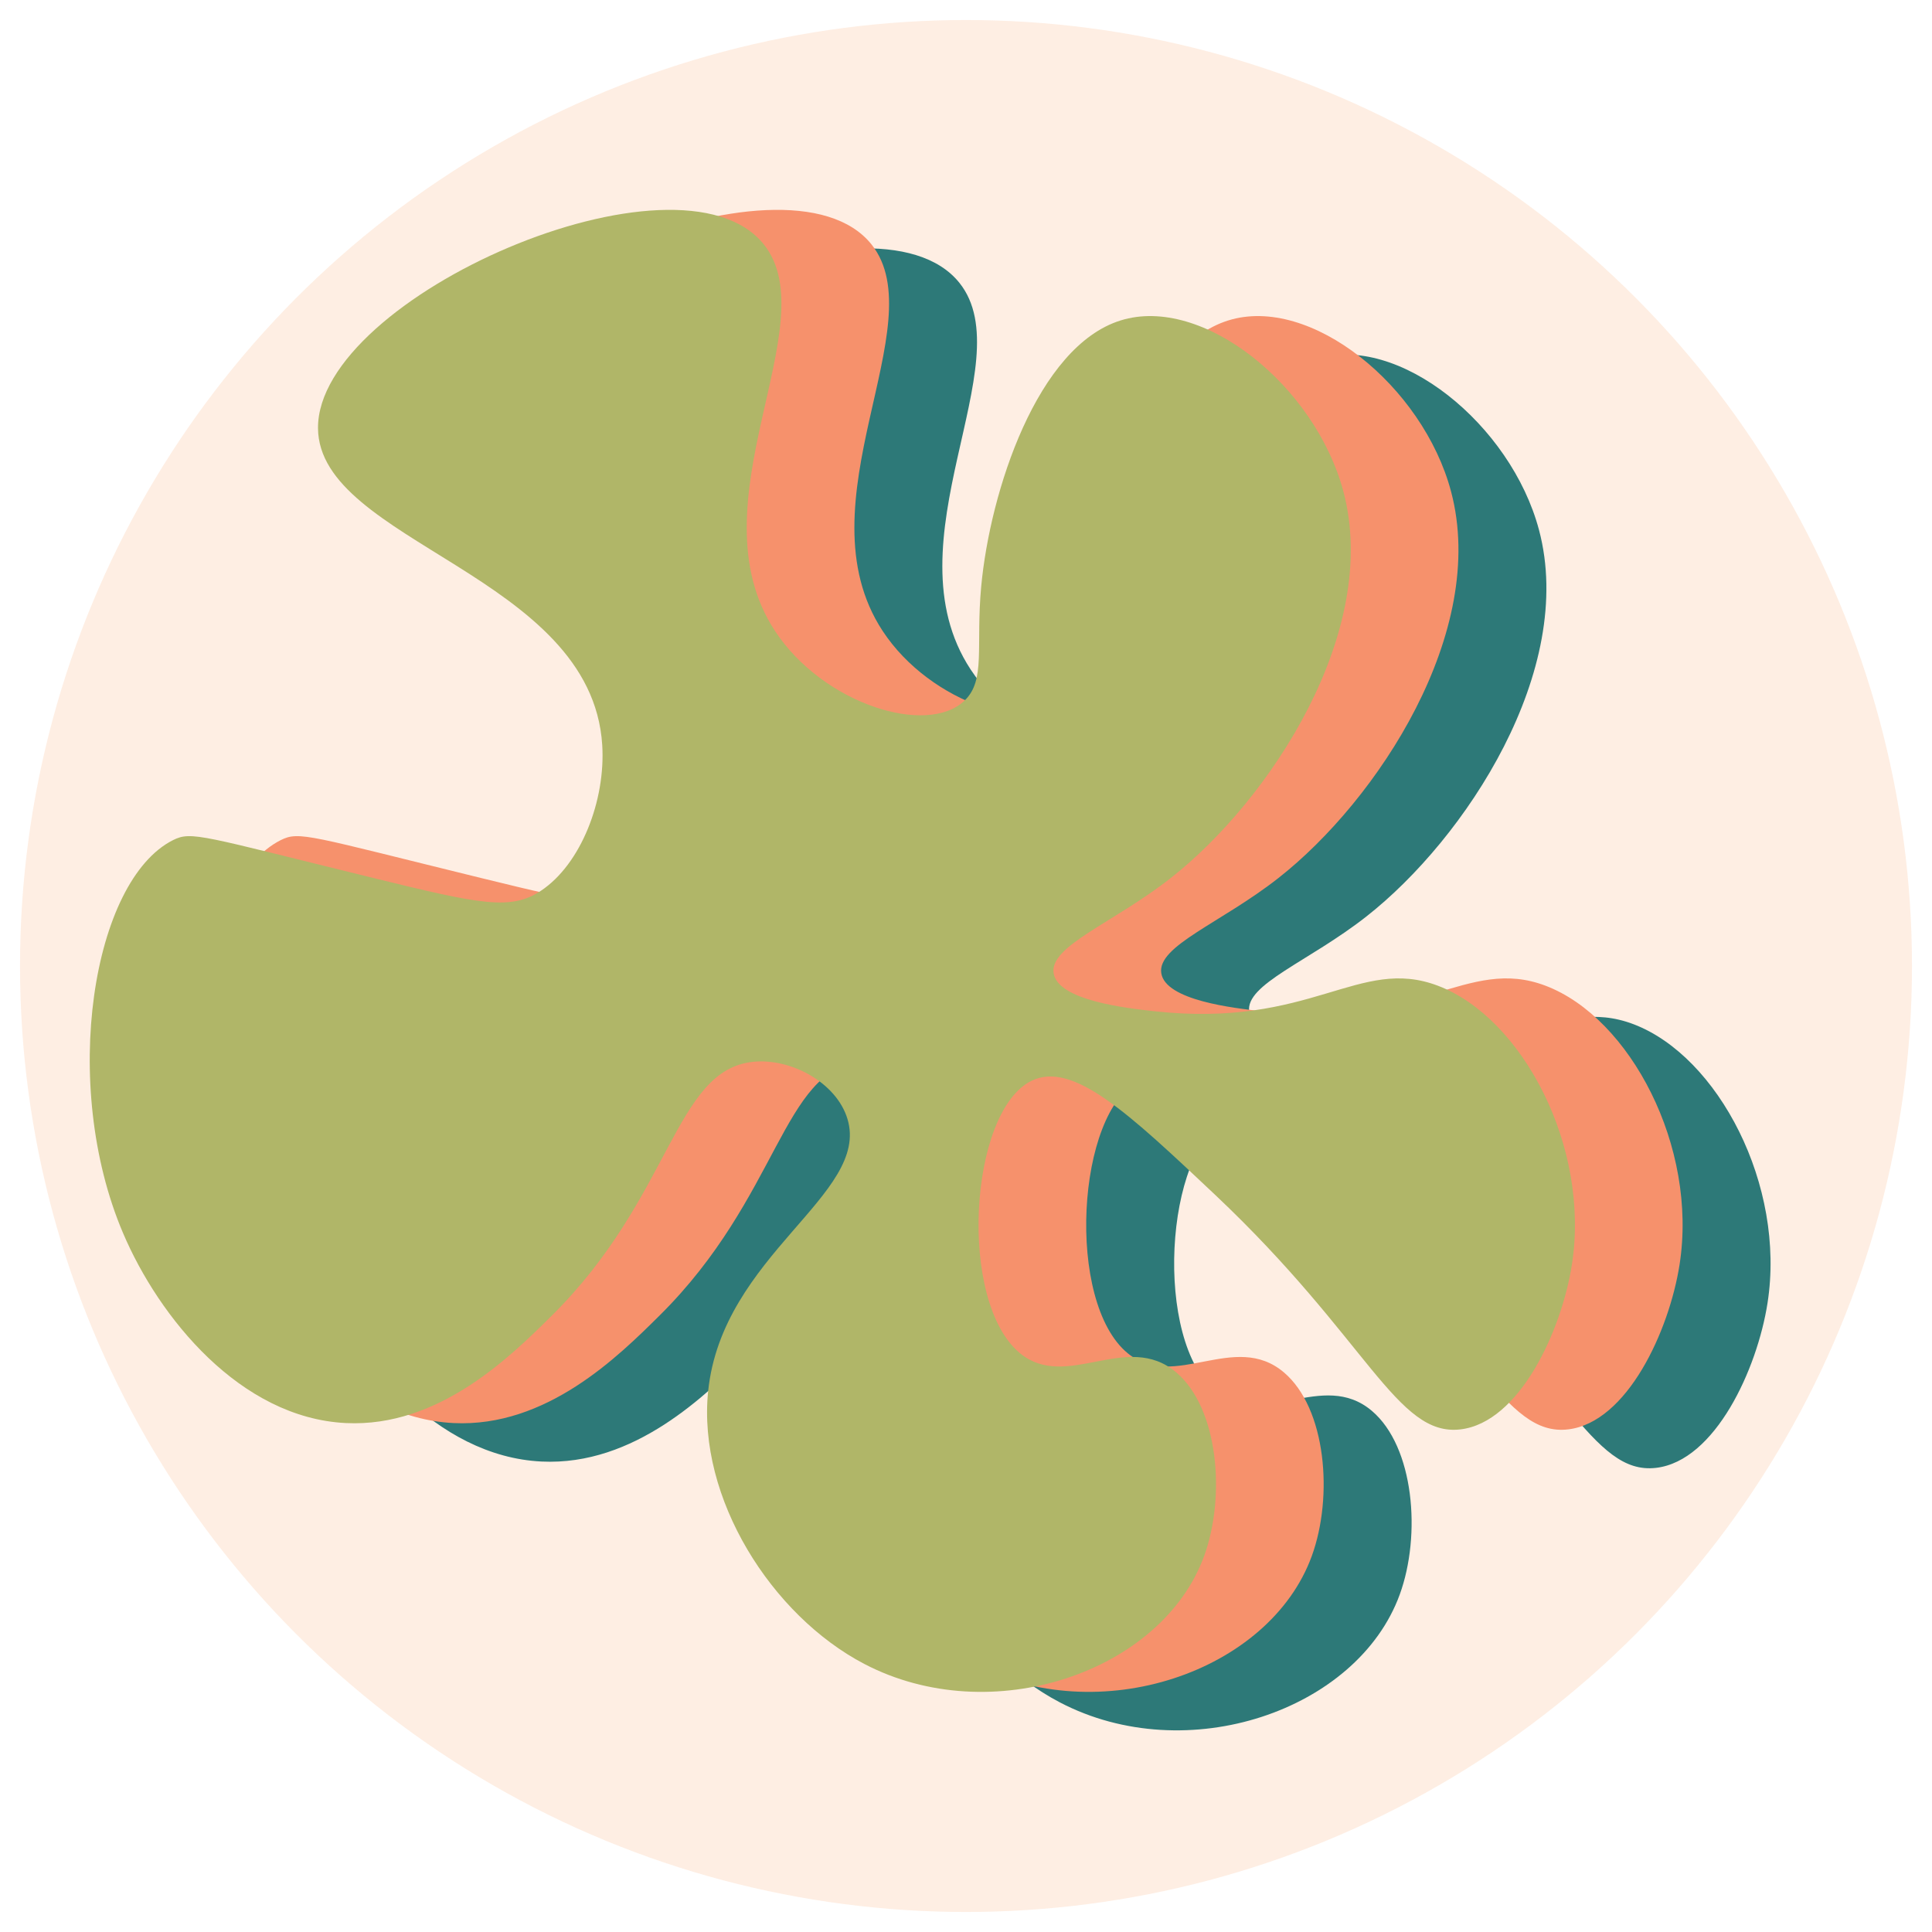 <?xml version="1.0" encoding="utf-8"?>
<!-- Generator: Adobe Illustrator 25.1.0, SVG Export Plug-In . SVG Version: 6.00 Build 0)  -->
<svg version="1.1" id="Layer_1" xmlns="http://www.w3.org/2000/svg" xmlns:xlink="http://www.w3.org/1999/xlink" x="0px" y="0px"
	 viewBox="0 0 800 800" style="enable-background:new 0 0 800 800;" xml:space="preserve">
<style type="text/css">
	.st0{opacity:0.3;fill:#FCC7A1;}
	.st1{fill:#2D7978;}
	.st2{fill:#F6916C;}
	.st3{fill:#B0B668;}
</style>
<circle class="st0" cx="400" cy="400" r="391.71"/>
<path class="st1" d="M330.37,324.43c-4.43-70.39-117.38-83.94-117.69-131.2c-0.35-54.56,149.71-119.77,184.61-76.09
	c26.4,33.04-30.22,107.02,4.62,160.06c19.87,30.25,62.92,43.7,78.46,28.86c8.91-8.5,4.62-22.33,6.92-47.23
	c3.66-39.48,23.22-99.41,57.69-110.2c34-10.65,80.68,27.07,92.3,70.85c15.39,57.96-30.34,127.75-71.54,160.06
	c-23.79,18.66-50.2,28.06-48.46,39.36c1.74,11.32,30.19,14.48,41.54,15.74c65.35,7.26,84.84-23.04,117.69-10.5
	c34.85,13.31,63.03,66.57,55.38,115.45c-4.28,27.37-21.68,65.34-46.15,68.22c-26.42,3.11-38.26-37.34-101.53-97.08
	c-35.64-33.64-59.01-55.71-76.15-47.23c-25.85,12.8-30.52,91.65-4.62,112.83c19.23,15.72,44.18-9.43,64.61,7.87
	c17.51,14.83,20.55,51.39,11.54,76.09c-17.51,48.01-88.14,72.16-140.76,44.61c-38.39-20.1-69.12-68.72-64.61-112.83
	c5.79-56.65,67.21-81.42,57.69-112.83c-4.56-15.05-23.49-25.32-39.23-23.62c-32.39,3.51-33.55,55.84-83.07,104.96
	c-17.14,17-46.87,46.48-85.38,44.61c-43.72-2.13-77.39-43.64-92.3-78.72c-26.22-61.66-12.58-145.97,20.77-162.68
	c7.67-3.84,11.69-1.76,83.07,15.74c44.23,10.85,56.8,13.51,69.23,5.25C321.54,373.78,331.81,347.4,330.37,324.43z"/>
<path class="st2" d="M293.95,308.5c-4.43-70.39-117.38-83.94-117.69-131.2c-0.35-54.56,149.71-119.77,184.61-76.09
	c26.4,33.04-30.22,107.02,4.62,160.06c19.87,30.25,62.92,43.7,78.46,28.86c8.91-8.5,4.62-22.33,6.92-47.23
	c3.66-39.48,23.22-99.41,57.69-110.2c34-10.65,80.68,27.07,92.3,70.85c15.39,57.96-30.34,127.75-71.54,160.06
	c-23.79,18.66-50.2,28.06-48.46,39.36c1.74,11.32,30.19,14.48,41.54,15.74c65.35,7.26,84.84-23.04,117.69-10.5
	c34.85,13.31,63.03,66.57,55.38,115.45c-4.28,27.37-21.68,65.34-46.15,68.22c-26.42,3.11-38.26-37.34-101.53-97.08
	c-35.64-33.64-59.01-55.71-76.15-47.23c-25.85,12.8-30.52,91.65-4.62,112.83c19.23,15.72,44.18-9.43,64.61,7.87
	c17.51,14.83,20.55,51.39,11.54,76.09c-17.51,48.01-88.14,72.16-140.76,44.61c-38.39-20.1-69.12-68.72-64.61-112.83
	c5.79-56.65,67.21-81.42,57.69-112.83c-4.56-15.05-23.49-25.32-39.23-23.62c-32.39,3.51-33.55,55.84-83.07,104.96
	c-17.14,17-46.87,46.48-85.38,44.61c-43.72-2.13-77.39-43.64-92.3-78.72c-26.22-61.66-12.58-145.97,20.77-162.68
	c7.67-3.84,11.69-1.76,83.07,15.74c44.23,10.85,56.8,13.51,69.23,5.25C285.13,357.85,295.4,331.47,293.95,308.5z"/>
<path class="st3" d="M249.37,308.5c-4.43-70.39-117.38-83.94-117.69-131.2c-0.35-54.56,149.71-119.77,184.61-76.09
	c26.4,33.04-30.22,107.02,4.62,160.06c19.87,30.25,62.92,43.7,78.46,28.86c8.91-8.5,4.62-22.33,6.92-47.23
	c3.66-39.48,23.22-99.41,57.69-110.2c34-10.65,80.68,27.07,92.3,70.85c15.39,57.96-30.34,127.75-71.54,160.06
	c-23.79,18.66-50.2,28.06-48.46,39.36c1.74,11.32,30.19,14.48,41.54,15.74c65.35,7.26,84.84-23.04,117.69-10.5
	c34.85,13.31,63.03,66.57,55.38,115.45c-4.28,27.37-21.68,65.34-46.15,68.22c-26.42,3.11-38.26-37.34-101.53-97.08
	c-35.64-33.64-59.01-55.71-76.15-47.23c-25.85,12.8-30.52,91.65-4.62,112.83c19.23,15.72,44.18-9.43,64.61,7.87
	c17.51,14.83,20.55,51.39,11.54,76.09c-17.51,48.01-88.14,72.16-140.76,44.61c-38.39-20.1-69.12-68.72-64.61-112.83
	c5.79-56.65,67.21-81.42,57.69-112.83c-4.56-15.05-23.49-25.32-39.23-23.62c-32.39,3.51-33.55,55.84-83.07,104.96
	c-17.14,17-46.87,46.48-85.38,44.61c-43.72-2.13-77.39-43.64-92.3-78.72C24.7,448.88,38.33,364.57,71.68,347.86
	c7.67-3.84,11.69-1.76,83.07,15.74c44.23,10.85,56.8,13.51,69.23,5.25C240.54,357.85,250.81,331.47,249.37,308.5z"/>
</svg>
